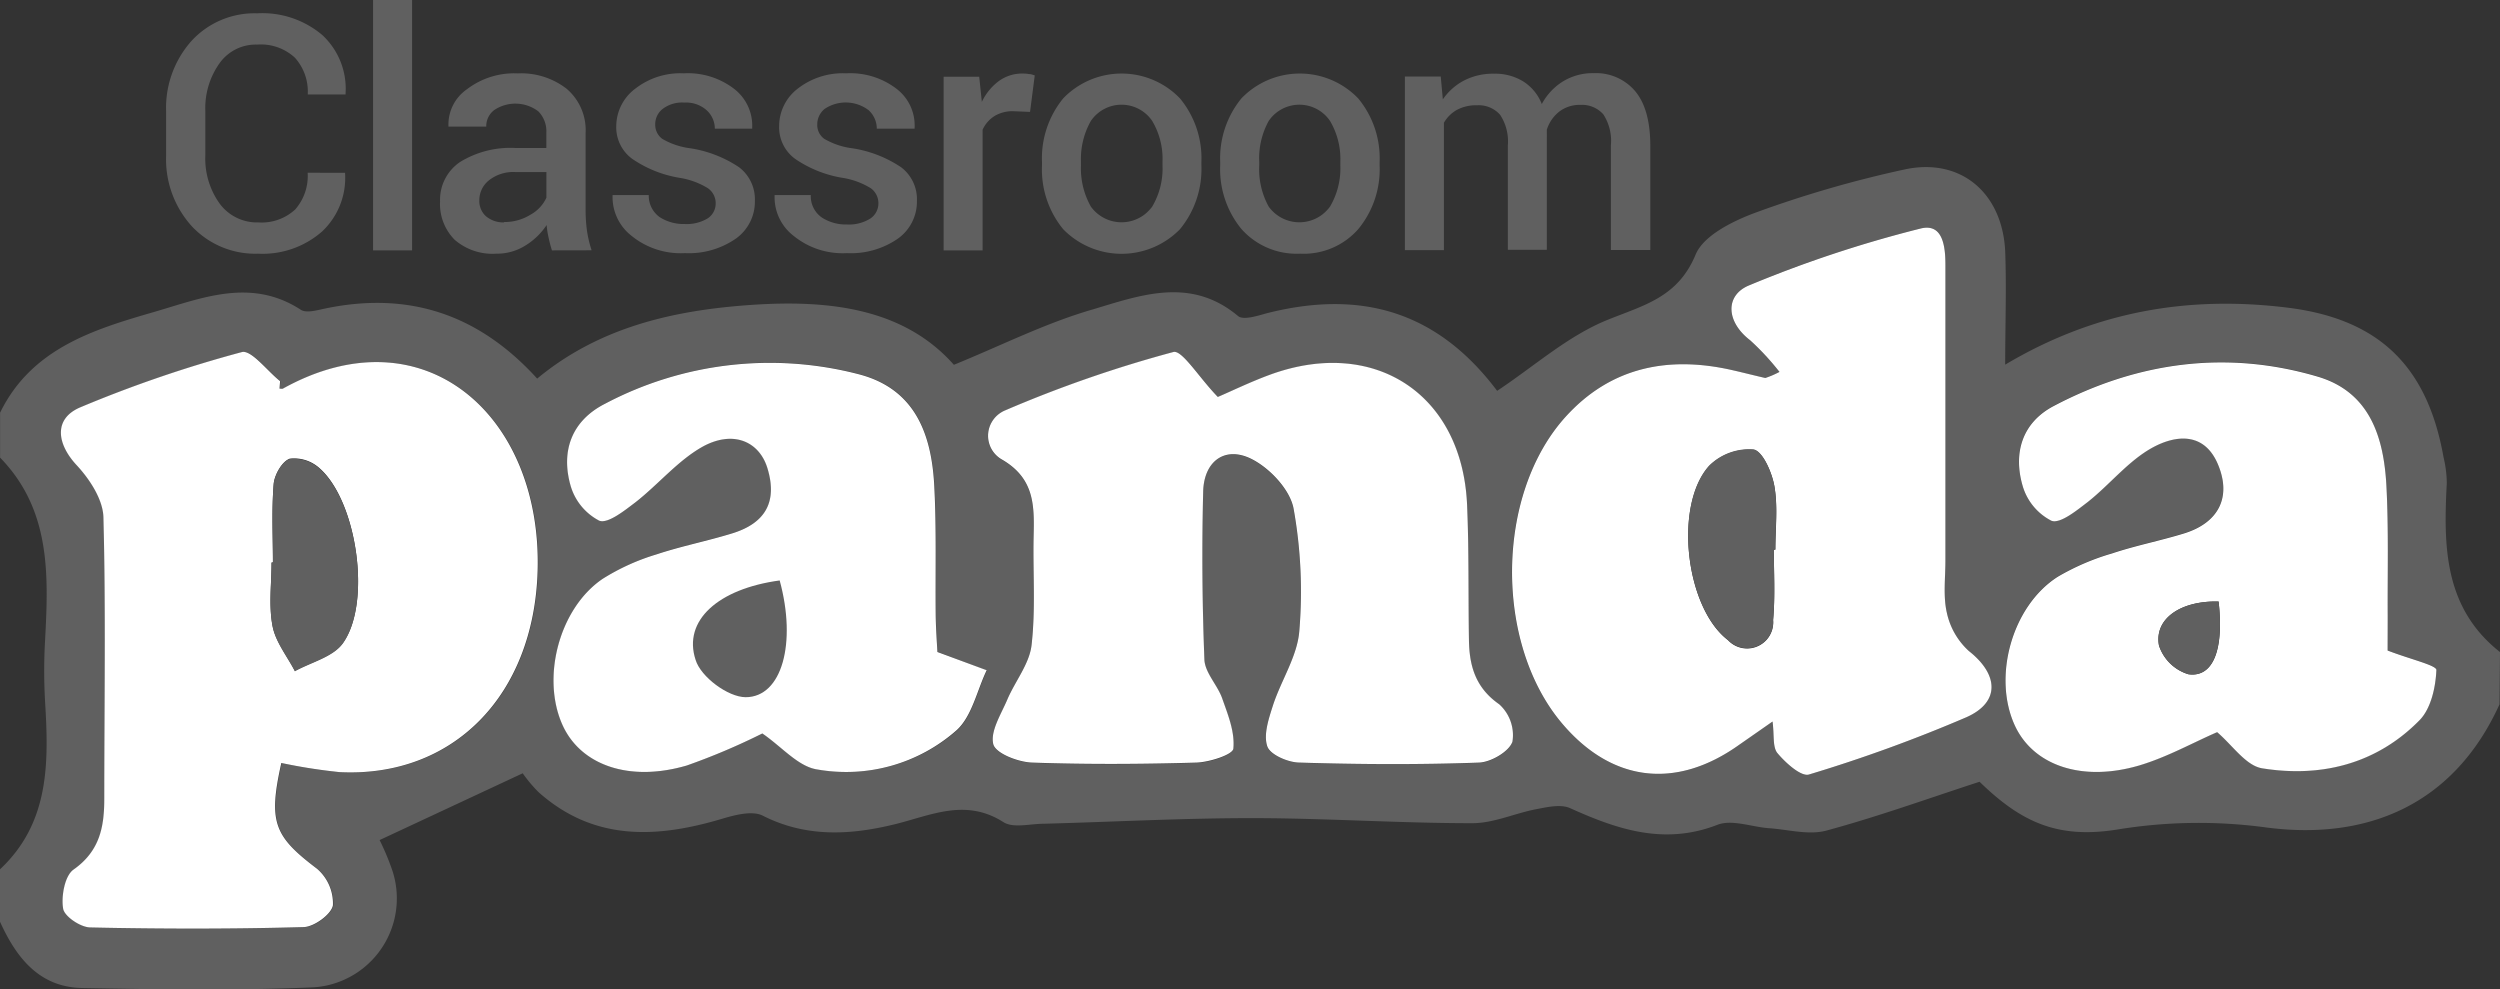 <svg xmlns="http://www.w3.org/2000/svg" viewBox="0 0 2731.652 1081.157">
  <rect x="0" y="0" width="2731.652" height="1081.157" fill="#333333" stroke="none"/>
  <defs>
    <style>
      .cls-1 {
        fill: #606060;
      }

      .cls-2 {
        fill: #fff;
      }
    </style>
  </defs>
  <g id="Group_795" data-name="Group 795" transform="translate(-4341.226 11624.842)">
    <path id="Path_2112" data-name="Path 2112" class="cls-1" d="M2840.146,905.66c-49.985,110.235-144.821,148.776-253.962,134.723a550.069,550.069,0,0,0-164.091,2.188c-64.795,10.266-104.513-7.91-150.122-52.257-56.128,18.26-111.077,38.12-167.373,53.351-19.27,5.217-41.738-1.178-62.691-2.609-18.934-1.346-40.476-9.929-56.38-3.7-58.147,22.552-109.394,5.049-161.062-18.26-10.1-4.46-24.572-1.178-36.437,1.094-23.646,4.46-46.871,15.4-70.265,15.4-80.11,0-160.22-5.469-240.246-5.554-75.987,0-152.058,4.123-227.876,6.143-14.979,0-33.575,5.133-44.262-1.767-41.654-26.507-79.353-7.237-119.408,2.524-48.133,11.7-96.351,14.389-143.558-9.593-11.613-5.806-30.714-.673-45.1,3.618-71.359,21.206-139.688,24.235-199.77-29.2a157.532,157.532,0,0,1-17.419-20.7l-156.349,72.958a271.824,271.824,0,0,1,14.137,33.912,97.354,97.354,0,0,1-62.775,122.521,95.889,95.889,0,0,1-27.18,4.628c-82.887,3.45-166.026,2.188-249.166.589-46.871-.842-72.032-33.155-89.787-72.452v-57.221c53.94-50.574,53.351-115.789,49.311-182.267a591.316,591.316,0,0,1,0-69.086c3.787-71.274,5.975-141.876-49.227-198.508V587.072c34-69.676,101.063-90.629,167.373-109.815,52.593-15.231,106.7-38.2,161.314-2.609,5.386,3.45,15.568,1.01,23.057-.673,91.723-20.2,169.561,3.7,235.113,75.819,67.908-56.3,149.2-74.725,234.187-80.531,84.906-5.806,166.447,3.7,221.144,65.468,52.593-21.458,100.222-45.609,151.132-60.335,52.425-15.652,107.542-36.437,159.378,7.069,5.554,4.628,20.532,0,30.546-2.861,106.7-27.348,188.915,0,252.532,84.57,40.139-26.591,77.081-59.914,120.5-77.5,40.139-16.241,76.912-24.572,96.351-71.358,8.667-20.869,40.308-36.437,64.795-45.609A1235.592,1235.592,0,0,1,2190.6,321.16c61.26-12.959,106.448,26.17,109.394,89.619,1.515,40.307,0,80.783,0,123.783,98.371-58.568,200.528-75.65,308.575-62.271,99.717,12.37,152.731,63.785,170.4,163.5a123.31,123.31,0,0,1,3.534,28.274c-3.618,68.918-3.114,136.238,58.147,184.539ZM414.378,560.733l1.094-8.078c-14.137-11.192-31.556-34.585-41.906-31.724a1376.965,1376.965,0,0,0-176.8,60.5c-29.116,12.454-25.245,39.8-3.45,63.2,14.137,15.231,28.527,37.362,29.116,56.8,2.609,102.073.673,204.314.926,306.64,0,31.3-4.544,57.979-33.576,78.259-9.677,6.732-13.632,29.116-11.36,42.748,1.431,8.583,19.354,20.2,29.957,20.532,77.67,1.6,154.919,1.767,232.841-.421,11.613,0,30.462-14.137,31.977-23.9a49.98,49.98,0,0,0-17.335-39.8c-46.871-35.511-53.519-50.658-39.045-115.621A602.06,602.06,0,0,0,480.6,979.88C603.713,986.107,693,896.993,696.866,759.662c4.8-170.4-124.962-284.088-278.281-198.844C417.323,561.238,415.64,560.733,414.378,560.733Zm1638.974-18.26a94.167,94.167,0,0,1-15.568,6.648c-11.865-2.609-23.646-5.638-35.343-8.415-70.265-16.157-133.461-3.787-182.94,50.91-76.491,84.486-77.922,246.052-4.8,333.736,54.7,65.384,125.045,74.3,194.553,24.572,10.855-7.742,21.71-15.315,36.437-25.413,2.02,14.894,0,28.021,5.47,34.669,9.088,10.6,25.834,25.918,34.333,23.225A1622.476,1622.476,0,0,0,2257.581,919.8c37.278-16.577,35.006-46.955,2.693-72.284a79.856,79.856,0,0,1-24.151-42.074c-4.208-18.26-1.515-37.783-1.515-56.885V425.842c0-20.028-2.188-46.366-27.348-39.971a1304.22,1304.22,0,0,0-187.905,62.355c-25.413,11.023-24.488,39.466,1.851,59.662A297.5,297.5,0,0,1,2053.351,542.472Zm-613.7,27.348c-20.448-21.29-38.793-51.5-48.47-48.891a1380.954,1380.954,0,0,0-183.866,63.785,29.859,29.859,0,0,0-3.282,53.939c35.932,21.037,35.006,51.163,34.249,84.317-.842,39.466,2.272,79.353-2.272,118.482-2.44,20.616-18.26,39.466-26.591,59.577-6.816,16.073-18.765,34.754-15.147,48.638,2.608,9.93,27.348,19.438,42.327,19.943,59.83,2.188,119.828,1.851,179.743,0,14.221,0,39.55-8.667,40.223-15.231,1.767-17.671-5.891-36.437-12.118-54.7-5.133-14.642-18.849-28.106-19.523-42.5q-3.786-91.639-1.346-183.782c.926-34.417,25.329-50.826,55.118-34.333,19.018,10.519,39.887,32.987,43.674,53.1a512.987,512.987,0,0,1,6.227,133.8c-2.188,27.349-19.691,53.266-28.527,80.363-4.712,14.642-10.855,32.4-6.4,45.609,3.114,9.088,22.889,17.335,35.343,17.671,65.384,1.767,130.768,2.1,196.068,0,13.127-.421,32.987-12.033,36.437-22.889a45.662,45.662,0,0,0-14.474-40.812c-26.086-18.26-32.65-42.159-33.071-70.433-.757-49.059,0-98.2-2.02-147.093-5.133-121.427-101.568-184.623-216.179-142.3C1474.489,554.085,1453.788,564.1,1439.651,569.821Zm-306.387,278.45c-.421-9.761-1.515-24.319-1.6-38.877-.5-47.544.926-95.257-1.6-142.717-3.029-56.3-20.785-105.944-82.635-121.848a385.341,385.341,0,0,0-277.019,32.229c-36.437,18.26-48.554,51.583-37.7,89.619a62.441,62.441,0,0,0,31.3,38.2c9.088,3.534,27.349-10.855,39.634-20.112,25.329-19.775,46.535-46.366,74.3-61.261,33.155-18.26,61.177-4.544,69.844,24.067,10.939,35.932-1.515,59.83-38.625,71.19-27.349,8.415-55.538,13.8-82.466,22.888a245.376,245.376,0,0,0-58.989,26.76c-48.049,32.566-67.572,109.394-43.253,160.977,20.364,43.169,72.957,61.513,135.228,43a712.042,712.042,0,0,0,82.55-35.006c21.206,14.558,39.129,36.437,59.83,39.3a182.384,182.384,0,0,0,152.31-42.159c16.914-15.231,22.3-43.421,32.987-65.636Zm1584.613-1.6V809.225c0-47.544,1.094-95.341-1.431-142.8-2.861-52.761-18.26-102.157-75.229-119.071-99.717-29.452-196.572-15.82-288.127,32.061-34.754,18.26-44.6,51.5-34.08,87.515a62.231,62.231,0,0,0,31.472,37.951c9.088,3.534,27.349-10.939,39.466-20.364,24.235-19.27,44.262-44.936,70.77-59.494,24.824-13.548,56.8-18.26,71.948,18.934,14.474,35.259.421,63.2-37.447,74.809-26,7.994-52.761,13.211-78.511,21.794a264.037,264.037,0,0,0-59.493,25.582c-50.321,32.229-71.443,110.319-46.366,163.333,20.448,43.084,72.957,61.345,135.312,42.832,30.63-9.088,59.241-24.992,85.327-36.437,16.577,14.053,31.3,36.437,49.059,39.466,64.542,10.35,125.3-4.712,172.253-52.677,12.454-12.875,17.671-36.437,18.26-54.7.421-4.881-27.433-11.192-53.014-21.037Z" transform="translate(4232.226 -11760.958)"/>
    <path id="Path_2113" data-name="Path 2113" class="cls-2" d="M355.726,382.809c1.262,0,2.945.421,3.787,0,153.32-85.243,283.078,28.442,278.281,198.844C633.839,718.985,544.64,808.014,421.53,801.872a602.06,602.06,0,0,1-63.785-10.014c-14.474,64.963-7.826,80.11,39.045,115.621a49.98,49.98,0,0,1,17.335,39.8c-1.515,9.761-20.448,23.646-31.977,23.9-77.586,2.188-154.919,2.1-232.841.421-10.687,0-28.527-11.949-29.957-20.532-2.272-13.632,1.767-36.016,11.36-42.748,28.947-20.364,33.66-47.039,33.575-78.259,0-102.241,1.767-204.567-.926-306.64-.5-19.438-14.979-41.57-29.116-56.8-21.795-23.309-25.581-50.658,3.45-63.2a1376.965,1376.965,0,0,1,176.8-60.5c10.35-2.861,27.769,20.532,41.906,31.724Zm-7.153,189.925h-1.515c0,23.141-3.2,46.955,1.094,69.255,3.282,17.335,15.988,32.818,24.4,49.227,18.26-9.929,41.906-15.568,52.593-30.714,31.472-44.347,15.063-154.919-25.581-190.682A41.411,41.411,0,0,0,367.086,459.3c-8.162,2.608-16.746,17.587-17.671,27.348-2.356,28.863-.842,57.474-.842,86.169Z" transform="translate(4290.878 -11583.033)"/>
    <path id="Path_2114" data-name="Path 2114" class="cls-2" d="M597.536,484.133a283.363,283.363,0,0,0-32.061-34.585c-26.339-20.2-27.349-48.638-1.851-59.662a1318.17,1318.17,0,0,1,187.905-62.355c24.824-6.4,27.348,19.943,27.348,39.971V690.214c0,19.018-2.609,38.793,1.515,56.885a79.23,79.23,0,0,0,24.151,42.074c32.229,25.329,34.585,55.707-2.693,72.284a1622.53,1622.53,0,0,1-172.085,62.607c-8.583,2.609-25.5-12.707-34.333-23.225-5.638-6.648-3.45-19.775-5.47-34.669-14.474,10.1-25.329,17.671-36.437,25.413-69.507,49.648-140.108,40.728-194.553-24.572-72.958-87.6-71.611-249.25,4.8-333.736,49.48-54.7,112.676-67.067,182.94-50.91,11.781,2.693,23.478,5.722,35.343,8.415A96.445,96.445,0,0,0,597.536,484.133Zm-6.059,194.3h1.6c0-23.057,2.861-46.535-1.01-68.918-2.524-15.063-12.791-38.54-22.72-40.308a62.106,62.106,0,0,0-48.47,17.671c-39.045,42.916-26.086,154.919,20.448,190.43a28.543,28.543,0,0,0,49.312-21.879c2.272-25.918.757-51.752.757-77.5Z" transform="translate(5688.041 -11702.618)"/>
    <path id="Path_2115" data-name="Path 2115" class="cls-2" d="M488.337,391.925c14.137-5.974,34.838-16.073,56.211-23.982,114.7-42.411,211.13,20.869,216.179,142.3,2.1,48.975,1.262,98.034,2.019,147.093.421,28.274,6.984,52.257,33.071,70.433a45.445,45.445,0,0,1,14.474,40.812c-3.618,10.855-23.478,22.384-36.437,22.889-65.3,2.356-130.684,2.02-196.068,0-12.454,0-32.229-8.583-35.343-17.671-4.46-12.959,1.6-30.63,6.4-45.609,9.088-27.349,26.339-53.014,28.527-80.363a512.817,512.817,0,0,0-6.227-133.8c-3.7-20.112-24.572-42.664-43.674-53.1-29.789-16.493-54.192,0-55.117,34.333q-2.272,91.891,1.346,183.782c.673,14.389,14.39,27.769,19.523,42.5,6.227,17.755,13.885,36.437,12.118,54.7-.673,6.564-26,14.726-40.223,15.231-59.914,1.767-119.913,2.1-179.743,0-15.147-.5-39.634-10.014-42.327-19.943-3.618-13.969,8.331-32.65,15.147-48.638,8.5-20.112,24.151-39.045,26.591-59.577,4.544-39.045,1.431-78.932,2.272-118.482.757-33.155,1.6-63.28-34.249-84.318a29.793,29.793,0,0,1-11.781-40.56,30.328,30.328,0,0,1,15.063-13.38,1360.931,1360.931,0,0,1,183.866-63.785C449.544,340.678,467.889,370.887,488.337,391.925Z" transform="translate(5183.541 -11583.062)"/>
    <path id="Path_2116" data-name="Path 2116" class="cls-2" d="M600.34,660.042,654.2,679.985c-10.687,22.216-16.073,50.405-32.987,65.636A182.3,182.3,0,0,1,468.9,788.369c-20.7-3.114-38.54-24.74-59.83-39.3a718.3,718.3,0,0,1-82.55,35.006c-62.355,18.26-114.948,0-135.228-43-24.235-51.668-4.712-128.412,43.253-160.977a240.732,240.732,0,0,1,58.989-26.76c27.349-9.088,55.2-14.474,82.466-22.888,37.11-11.36,49.564-35.259,38.625-71.19-8.667-28.611-36.437-41.906-69.844-24.067-27.349,14.894-48.975,41.486-74.3,61.261-12.033,9.088-30.209,23.73-39.634,20.112a62.717,62.717,0,0,1-31.3-38.2c-10.855-38.035,1.262-71.19,37.7-89.619a385.341,385.341,0,0,1,277.019-32.229c61.85,15.988,79.689,65.552,82.635,121.848,2.525,47.46,1.094,95.173,1.6,142.717C598.741,635.723,599.835,650.28,600.34,660.042ZM410.162,602.484c-44.347,5.554-70.265,27.769-61.092,55.286a48.4,48.4,0,0,0,36.437,26.086c26.423.084,37.026-37.7,24.656-81.372Z" transform="translate(4765.15 -11572.477)"/>
    <path id="Path_2117" data-name="Path 2117" class="cls-2" d="M786.936,658.861c25.581,9.846,53.519,16.157,53.266,21.29-.757,18.765-5.891,41.99-18.26,54.7-46.955,47.965-107.711,63.112-172.253,52.677-17.755-2.945-32.481-25.413-49.059-39.466-26.086,11.276-54.7,27.348-85.327,36.437-62.355,18.26-114.948,0-135.312-42.832-25.077-53.014-3.955-131.1,46.366-163.333a260.3,260.3,0,0,1,59.493-25.582c25.666-8.583,52.509-13.8,78.511-21.794,37.951-11.7,51.92-39.55,37.447-74.809-15.147-37.026-47.124-32.566-71.948-18.934-26.423,14.558-46.45,40.308-70.77,59.494-11.865,9.088-29.957,23.9-39.466,20.364a62.323,62.323,0,0,1-31.472-37.951c-10.519-36.016-.673-69.339,34.08-87.515,91.134-47.965,188.41-61.513,288.127-32.061,57.137,16.83,72.368,66.225,75.229,119.071,2.524,47.46,1.178,95.257,1.431,142.8C787.02,635.888,786.936,650.446,786.936,658.861ZM602.228,605.342c-41.57-1.094-70.517,18.934-65.132,48.049a48.761,48.761,0,0,0,32.061,31.388C596.338,688.65,608.287,657.935,602.228,605.342Z" transform="translate(6163.167 -11572.895)"/>
    <path id="Path_2118" data-name="Path 2118" class="cls-1" d="M146.784,469.847c0-28.611-1.515-57.221.842-85.664.926-10.1,9.088-25.077,17.671-27.349a41.206,41.206,0,0,1,32.482,10.519c40.644,35.763,57.053,146.251,25.581,190.682-10.687,15.147-34.669,20.785-52.593,30.714-8.5-16.409-21.121-31.893-24.4-49.227-4.292-22.3-1.094-46.114-1.094-69.255Z" transform="translate(4492.667 -11480.063)"/>
    <path id="Path_2119" data-name="Path 2119" class="cls-1" d="M421.82,464.738c0,25.665,1.515,51.583-.842,77a28.524,28.524,0,0,1-49.311,21.879c-46.45-35.259-59.409-147.513-20.448-190.43a62.216,62.216,0,0,1,48.47-17.671c9.93,1.767,20.112,25.245,22.72,40.308,3.787,22.3,1.01,45.609,1.01,68.918Z" transform="translate(5857.615 -11489.344)"/>
    <path id="Path_2120" data-name="Path 2120" class="cls-1" d="M293.749,372.36c18.681,68.413,2.525,127.57-37.194,127.57-19.1,0-49.059-22.131-54.7-40.812C187.721,416.033,226.767,381.448,293.749,372.36Z" transform="translate(4899.403 -11362.97)"/>
    <path id="Path_2121" data-name="Path 2121" class="cls-1" d="M455.038,375.137c5.974,52.593-6.311,83.308-33.071,79.353A48.586,48.586,0,0,1,389.906,423.1C384.521,394.071,413.552,374.043,455.038,375.137Z" transform="translate(6310.358 -11342.689)"/>
    <path id="Path_2122" data-name="Path 2122" class="cls-1" d="M326.195,473.145v1.01a80.263,80.263,0,0,1-25.076,63.028,98.471,98.471,0,0,1-70.1,24.319,94.8,94.8,0,0,1-72.368-30.042,108.745,108.745,0,0,1-28.022-76.912V405.994a109.862,109.862,0,0,1,27.685-76.913,93.4,93.4,0,0,1,71.7-30.209,101.265,101.265,0,0,1,71.358,23.814A79.883,79.883,0,0,1,326.7,386.555v1.01H285.382a55.355,55.355,0,0,0-13.969-40.139A54.637,54.637,0,0,0,230.1,333.037a48.51,48.51,0,0,0-41.317,20.7,84.47,84.47,0,0,0-15.315,51.668V454.3a84.32,84.32,0,0,0,15.568,52.341,50.679,50.679,0,0,0,42.411,20.7A53.935,53.935,0,0,0,271.666,513.2,55.566,55.566,0,0,0,285.3,473.061Z" transform="translate(4392.104 -11909.156)"/>
    <path id="Path_2123" data-name="Path 2123" class="cls-1" d="M200.1,570.559H157.44V296.99H200.1Z" transform="translate(4591.405 -11921.832)"/>
    <path id="Path_2124" data-name="Path 2124" class="cls-1" d="M288.479,499.977a138.185,138.185,0,0,1-3.7-14.053,93.644,93.644,0,0,1-2.1-13.632,74.743,74.743,0,0,1-23.057,22.3,58.322,58.322,0,0,1-32.061,9,63.062,63.062,0,0,1-45.44-15.231,55.592,55.592,0,0,1-15.9-41.99,49.843,49.843,0,0,1,21.795-42.916,105.04,105.04,0,0,1,61.177-15.315h33.155V371.481a31.009,31.009,0,0,0-8.751-23.393,41.465,41.465,0,0,0-48.3-1.346A22.049,22.049,0,0,0,216.7,364.75H175.383v-1.01a46.833,46.833,0,0,1,20.2-39.8A85.05,85.05,0,0,1,251.117,306.6a80.966,80.966,0,0,1,53.435,16.83,59.378,59.378,0,0,1,20.7,48.386v84.317a168.277,168.277,0,0,0,1.515,22.552,129.628,129.628,0,0,0,5.049,21.206ZM236.223,469.01a53.537,53.537,0,0,0,29.031-8.163,40.479,40.479,0,0,0,17.166-18.429V414.4H248.509a42.872,42.872,0,0,0-29.031,9.172,27.739,27.739,0,0,0-10.35,21.626,22.384,22.384,0,0,0,7.069,17.335,29.515,29.515,0,0,0,20.027,6.9Z" transform="translate(4655.844 -11851.25)"/>
    <path id="Path_2125" data-name="Path 2125" class="cls-1" d="M301.23,448.5a19.989,19.989,0,0,0-8.5-16.325,83.928,83.928,0,0,0-30.967-11.36,128.132,128.132,0,0,1-51.668-20.7,42.572,42.572,0,0,1-17.5-35.932,51.455,51.455,0,0,1,20.7-40.728,80.212,80.212,0,0,1,53.1-16.83A82.932,82.932,0,0,1,321.51,323.7a50.7,50.7,0,0,1,19.607,42.411v1.01H300.3a27.231,27.231,0,0,0-9-20.2,33.891,33.891,0,0,0-24.487-8.331,35.026,35.026,0,0,0-23.478,6.9,21.125,21.125,0,0,0-8.162,16.914,19.074,19.074,0,0,0,7.658,15.82,81.271,81.271,0,0,0,30.967,10.35,131.909,131.909,0,0,1,53.014,20.7,44.014,44.014,0,0,1,17.251,36.6,49.566,49.566,0,0,1-20.7,41.317,90.062,90.062,0,0,1-55.707,15.9,84.974,84.974,0,0,1-58.4-18.934,53.611,53.611,0,0,1-20.7-43.505v-1.01H228.1a28.8,28.8,0,0,0,11.865,24.067,48.36,48.36,0,0,0,27.349,7.573,44.229,44.229,0,0,0,25.413-6.311A19.445,19.445,0,0,0,301.23,448.5Z" transform="translate(4821.995 -11851.353)"/>
    <path id="Path_2126" data-name="Path 2126" class="cls-1" d="M323.028,448.5a20.172,20.172,0,0,0-8.331-16.325,83.928,83.928,0,0,0-30.967-11.36,128.132,128.132,0,0,1-51.668-20.7,42.572,42.572,0,0,1-17.5-35.932,51.584,51.584,0,0,1,20.2-40.728,80.212,80.212,0,0,1,53.1-16.83,83.156,83.156,0,0,1,55.2,17.082,50.4,50.4,0,0,1,19.523,42.411v1.01H321.261a27.287,27.287,0,0,0-8.92-20.2,41.35,41.35,0,0,0-48.049-1.431,21.671,21.671,0,0,0-8.078,16.914,18.638,18.638,0,0,0,7.658,15.82,81.275,81.275,0,0,0,30.967,10.35,131.435,131.435,0,0,1,53.014,20.7,43.789,43.789,0,0,1,17.251,36.6,49.566,49.566,0,0,1-20.7,41.317,90.062,90.062,0,0,1-55.707,15.9,84.974,84.974,0,0,1-58.4-18.934,53.15,53.15,0,0,1-20.7-43.505v-1.01h39.55a28.358,28.358,0,0,0,12.118,24.572,48.273,48.273,0,0,0,27.264,7.573,44.229,44.229,0,0,0,25.413-6.311A19.942,19.942,0,0,0,323.028,448.5Z" transform="translate(4978.004 -11851.353)"/>
    <path id="Path_2127" data-name="Path 2127" class="cls-1" d="M325.945,348.453l-18.176-.757a38.243,38.243,0,0,0-20.7,5.3,34.767,34.767,0,0,0-12.959,14.895V499.753H231.53V310h38.877l2.861,27.517a60.747,60.747,0,0,1,18.513-22.72,43.16,43.16,0,0,1,26.086-8.247,41.009,41.009,0,0,1,7.153.589c2.272,0,4.208.926,6.059,1.431Z" transform="translate(5140.776 -11851.025)"/>
    <path id="Path_2128" data-name="Path 2128" class="cls-1" d="M244.385,403.15a103.462,103.462,0,0,1,23.141-69.423,88.516,88.516,0,0,1,125.13-2.524l2.524,2.524a102.679,102.679,0,0,1,23.394,69.423v3.7a103.547,103.547,0,0,1-23.394,69.76,89.191,89.191,0,0,1-126.14,1.515l-1.515-1.515a103.037,103.037,0,0,1-23.141-69.591Zm42.58,3.619a85,85,0,0,0,10.855,45.188,41.327,41.327,0,0,0,57.726,9.256,43.88,43.88,0,0,0,9.257-9.256,81.844,81.844,0,0,0,11.276-45.188v-3.787A81.049,81.049,0,0,0,364.8,358.3a40.519,40.519,0,0,0-66.983,0,84.415,84.415,0,0,0-10.855,44.683v3.787Z" transform="translate(5235.38 -11851.026)"/>
    <path id="Path_2129" data-name="Path 2129" class="cls-1" d="M267.525,403.15a103.462,103.462,0,0,1,23.141-69.423A88.516,88.516,0,0,1,415.8,331.2l2.524,2.524a102.536,102.536,0,0,1,23.393,69.423v3.7a102.7,102.7,0,0,1-23.393,69.76,79.357,79.357,0,0,1-63.533,26.76,80.609,80.609,0,0,1-64.122-27.012,103.037,103.037,0,0,1-23.141-69.591Zm42.664,3.619a84.583,84.583,0,0,0,10.35,45.188,41.327,41.327,0,0,0,57.726,9.256,43.873,43.873,0,0,0,9.256-9.256A82.558,82.558,0,0,0,398.8,406.768v-3.787A81.763,81.763,0,0,0,387.522,358.3a40.518,40.518,0,0,0-66.983,0,84.373,84.373,0,0,0-10.35,44.683Z" transform="translate(5406.961 -11851.026)"/>
    <path id="Path_2130" data-name="Path 2130" class="cls-1" d="M330.634,310.419l2.272,24.74a64.456,64.456,0,0,1,23.394-20.7,69.064,69.064,0,0,1,32.481-7.321,58.688,58.688,0,0,1,31.808,8.331,51.448,51.448,0,0,1,20.448,24.824,65.352,65.352,0,0,1,23.141-24.74,62.149,62.149,0,0,1,33.575-9,56.013,56.013,0,0,1,45.188,19.523q16.535,19.564,16.662,59.409V499.755H516.519V385.564a53.254,53.254,0,0,0-8.247-34,31.058,31.058,0,0,0-24.992-10.351,36.347,36.347,0,0,0-23.141,7.321A40.377,40.377,0,0,0,446.507,368.4v4.544a25.939,25.939,0,0,1,0,3.618V499.586H403.928V385.564a52.618,52.618,0,0,0-8.5-33.575,31.058,31.058,0,0,0-24.992-10.35,44.615,44.615,0,0,0-22.047,4.965,37.244,37.244,0,0,0-14.305,14.137V499.923H291.42V310.25h39.214Z" transform="translate(5584.855 -11851.448)"/>
  </g>
</svg>
